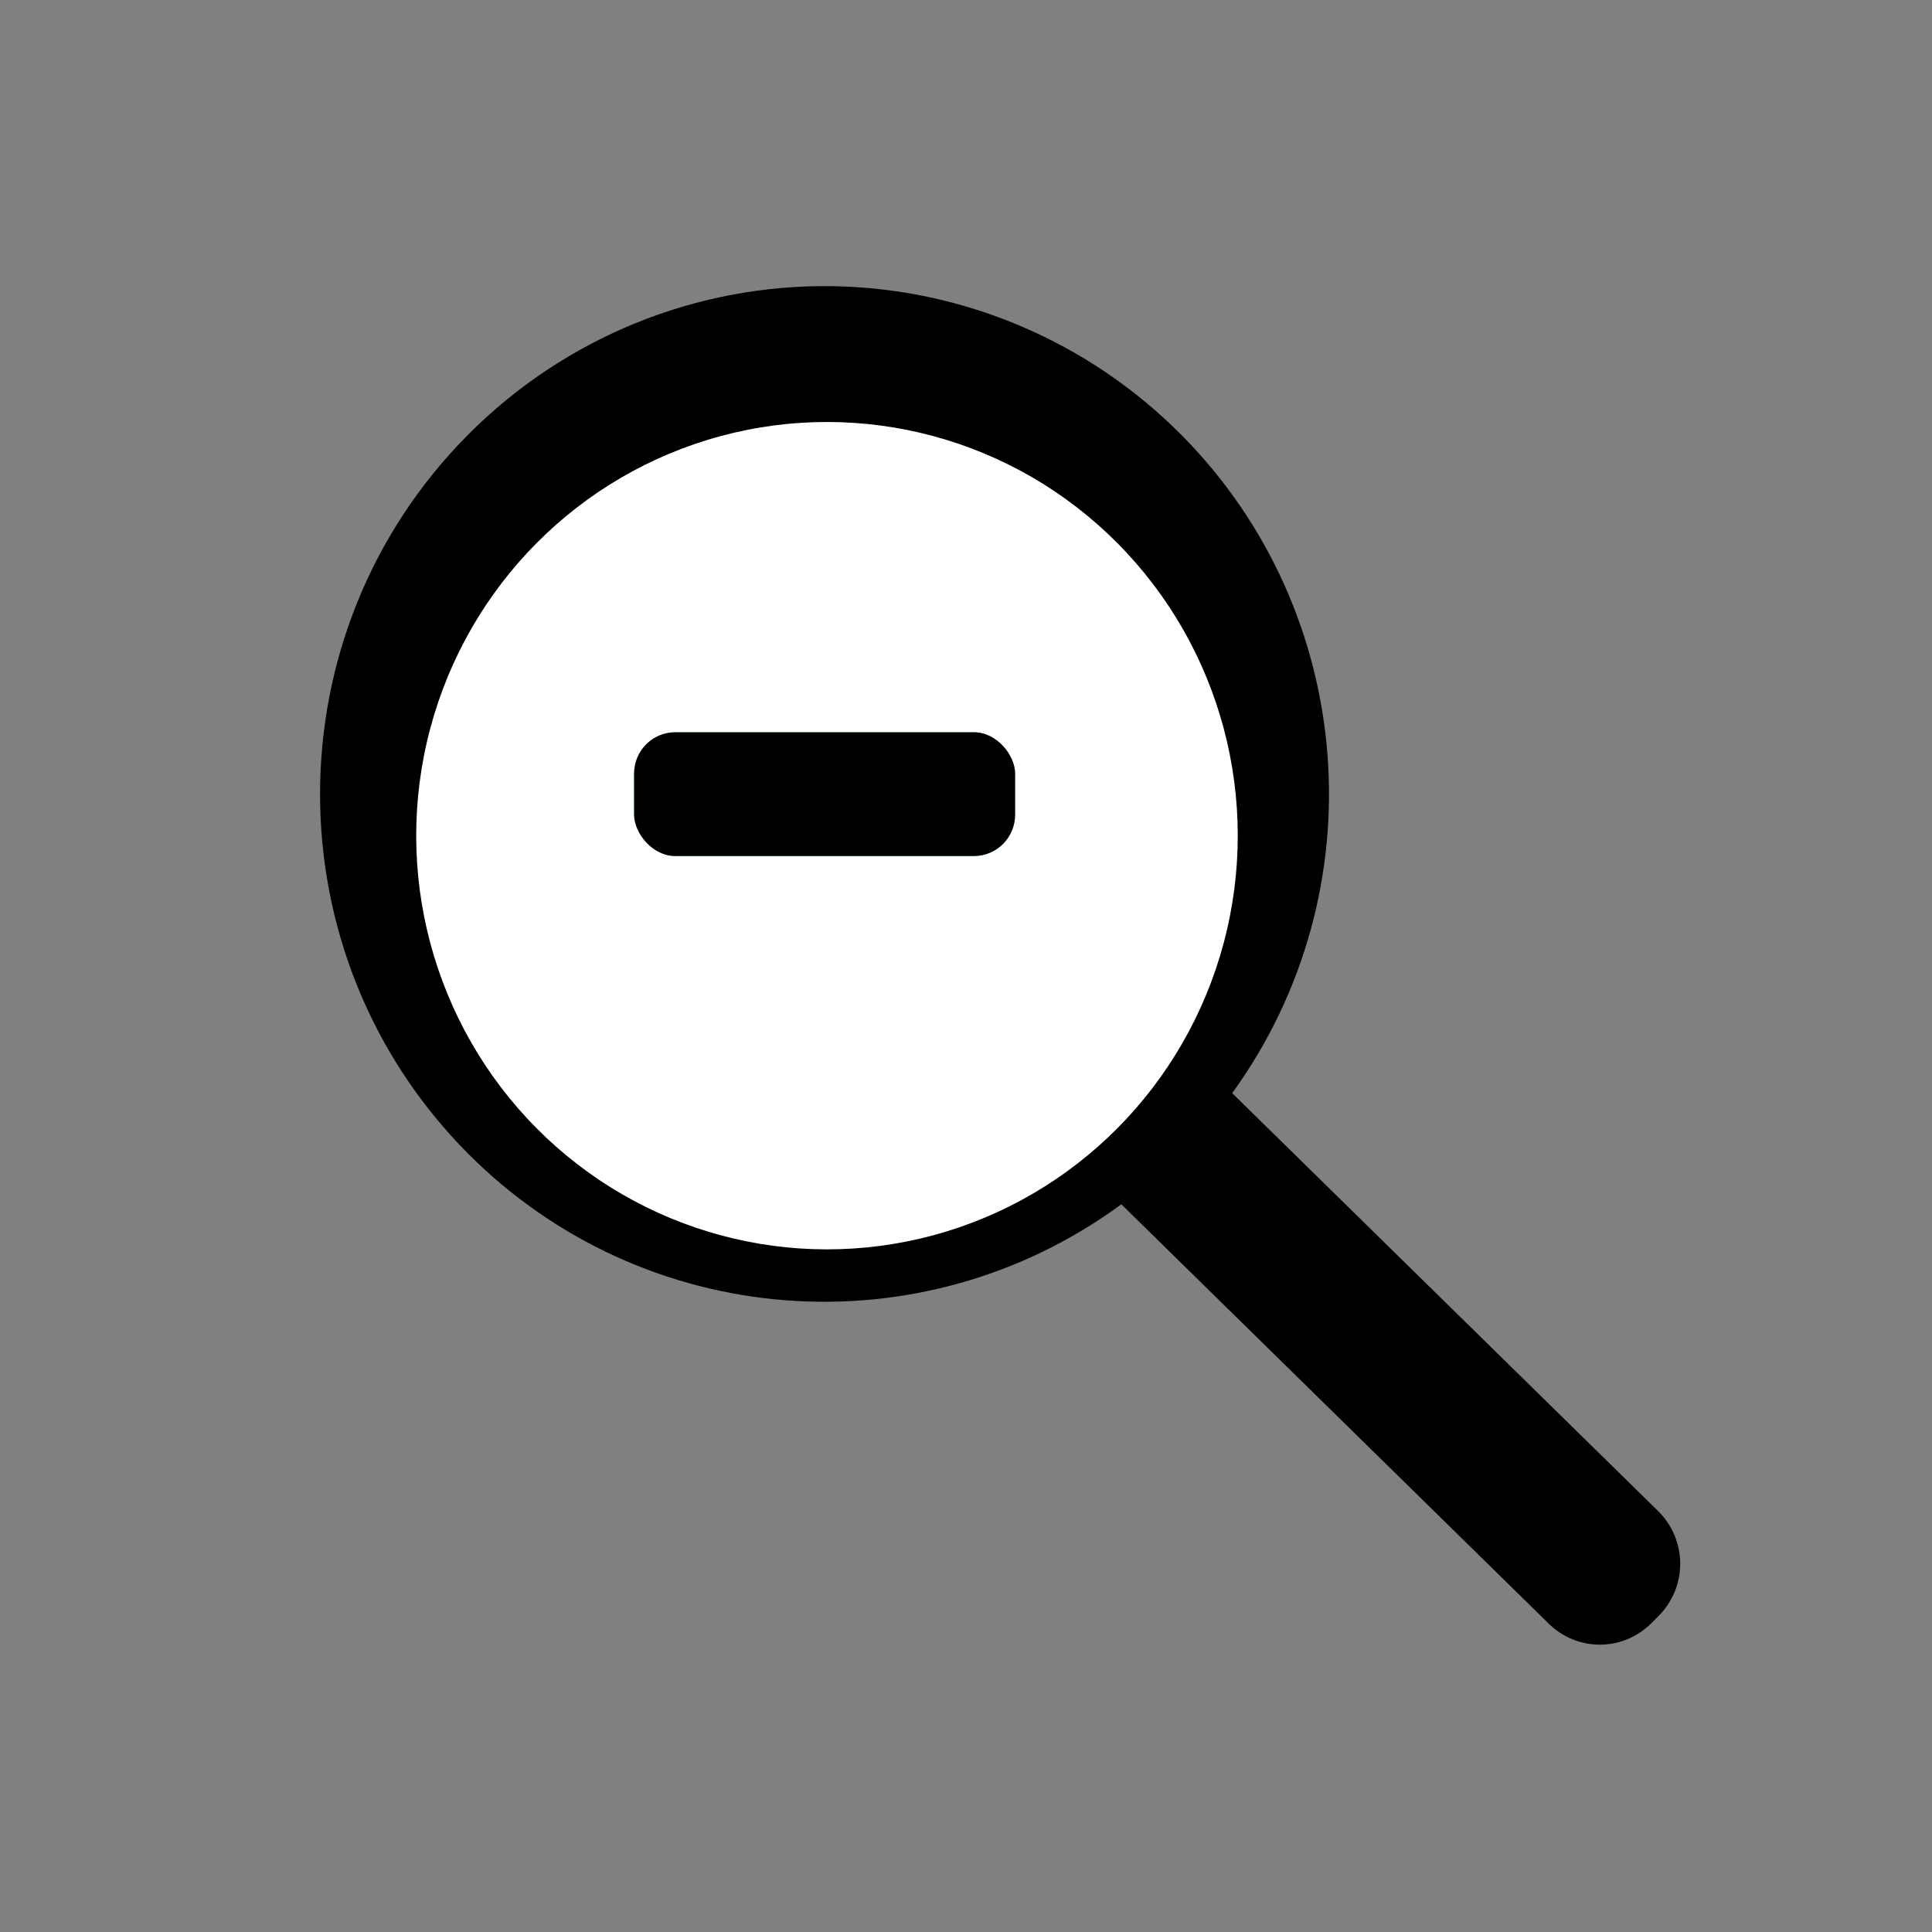 <?xml version="1.0" encoding="UTF-8" standalone="no"?>
<!-- Created with Inkscape (http://www.inkscape.org/) -->

<svg
   xmlns:dc="http://purl.org/dc/elements/1.1/"
   xmlns:cc="http://creativecommons.org/ns#"
   xmlns:rdf="http://www.w3.org/1999/02/22-rdf-syntax-ns#"
   xmlns:svg="http://www.w3.org/2000/svg"
   xmlns="http://www.w3.org/2000/svg"
   xmlns:sodipodi="http://sodipodi.sourceforge.net/DTD/sodipodi-0.dtd"
   xmlns:inkscape="http://www.inkscape.org/namespaces/inkscape"
   width="32"
   height="32"
   viewBox="0 0 32 32"
   id="svg2"
   version="1.1"
   inkscape:version="0.92.3 (2405546, 2018-03-11)"
   sodipodi:docname="zoom-out.svg">
  <rect x="0" y="0" width="32" height="32" fill="#808080" stroke="none"/>
  <defs
     id="defs4" />
  <sodipodi:namedview
     id="base"
     pagecolor="#dcdcdc"
     bordercolor="#666666"
     borderopacity="1.0"
     inkscape:pageopacity="0"
     inkscape:pageshadow="2"
     inkscape:zoom="22.4"
     inkscape:cx="27.009304"
     inkscape:cy="17.447315"
     inkscape:document-units="px"
     inkscape:current-layer="g12827"
     showgrid="false"
     units="px"
     inkscape:window-width="1920"
     inkscape:window-height="1052"
     inkscape:window-x="0"
     inkscape:window-y="0"
     inkscape:window-maximized="1" />
  <g
     inkscape:label="Layer 1"
     inkscape:groupmode="layer"
     id="layer1"
     transform="translate(0,-1020.362)">
    <g
       transform="translate(-74.345,23.878)"
       style="display:inline"
       id="g12827"
       inkscape:export-filename="/home/spooky/Downloads/capitaine-cursors/col-resize.png"
       inkscape:export-xdpi="429.86514"
       inkscape:export-ydpi="429.86514">
      <g
         id="g16"
         transform="translate(-1.25,-0.848)">
        <path
           sodipodi:nodetypes="ccccccccccc"
           style="opacity:1;fill:#000000;fill-opacity:1;stroke:none;stroke-width:0.18;stroke-linecap:round;stroke-miterlimit:4;stroke-dasharray:none;stroke-dashoffset:0;stroke-opacity:1"
           d="m 89.375,1002.072 c -2.259,-0.033 -4.434,0.856 -6.031,2.464 -3.264,3.286 -3.264,8.614 0,11.9 2.911,2.924 7.501,3.281 10.824,0.843 l 7.069,6.936 c 0.474,0.477 1.238,0.477 1.712,0 l 0.12,-0.121 c 0.474,-0.477 0.474,-1.246 0,-1.724 l -7.065,-6.932 c 2.423,-3.347 2.066,-7.972 -0.841,-10.902 -1.537,-1.548 -3.614,-2.432 -5.788,-2.464 z"
           id="path6812"
           inkscape:connector-curvature="0" />
        <circle
           r="6.824"
           cy="775.422"
           cx="-648.766"
           id="circle6814"
           style="opacity:1;fill:#ffffff;fill-opacity:1;stroke:none;stroke-width:0.146;stroke-linecap:round;stroke-miterlimit:4;stroke-dasharray:none;stroke-dashoffset:0;stroke-opacity:1"
           transform="matrix(0.705,-0.71,0.705,0.71,0,0)" />
        <rect
           ry="0.685"
           rx="0.68"
           y="1009.461"
           x="86.098"
           height="2.049"
           width="6.31"
           id="rect6816"
           style="opacity:1;fill:#49bf4e;fill-opacity:1;stroke:none;stroke-width:0.226;stroke-linecap:round;stroke-miterlimit:4;stroke-dasharray:none;stroke-dashoffset:0;stroke-opacity:1" />
        <rect
           style="opacity:1;fill:#000000;fill-opacity:1;stroke:none;stroke-width:0.226;stroke-linecap:round;stroke-miterlimit:4;stroke-dasharray:none;stroke-dashoffset:0;stroke-opacity:1"
           id="rect7658"
           width="6.31"
           height="2.049"
           x="86.098"
           y="1009.461"
           rx="0.68"
           ry="0.685" />
      </g>
    </g>
  </g>
</svg>
